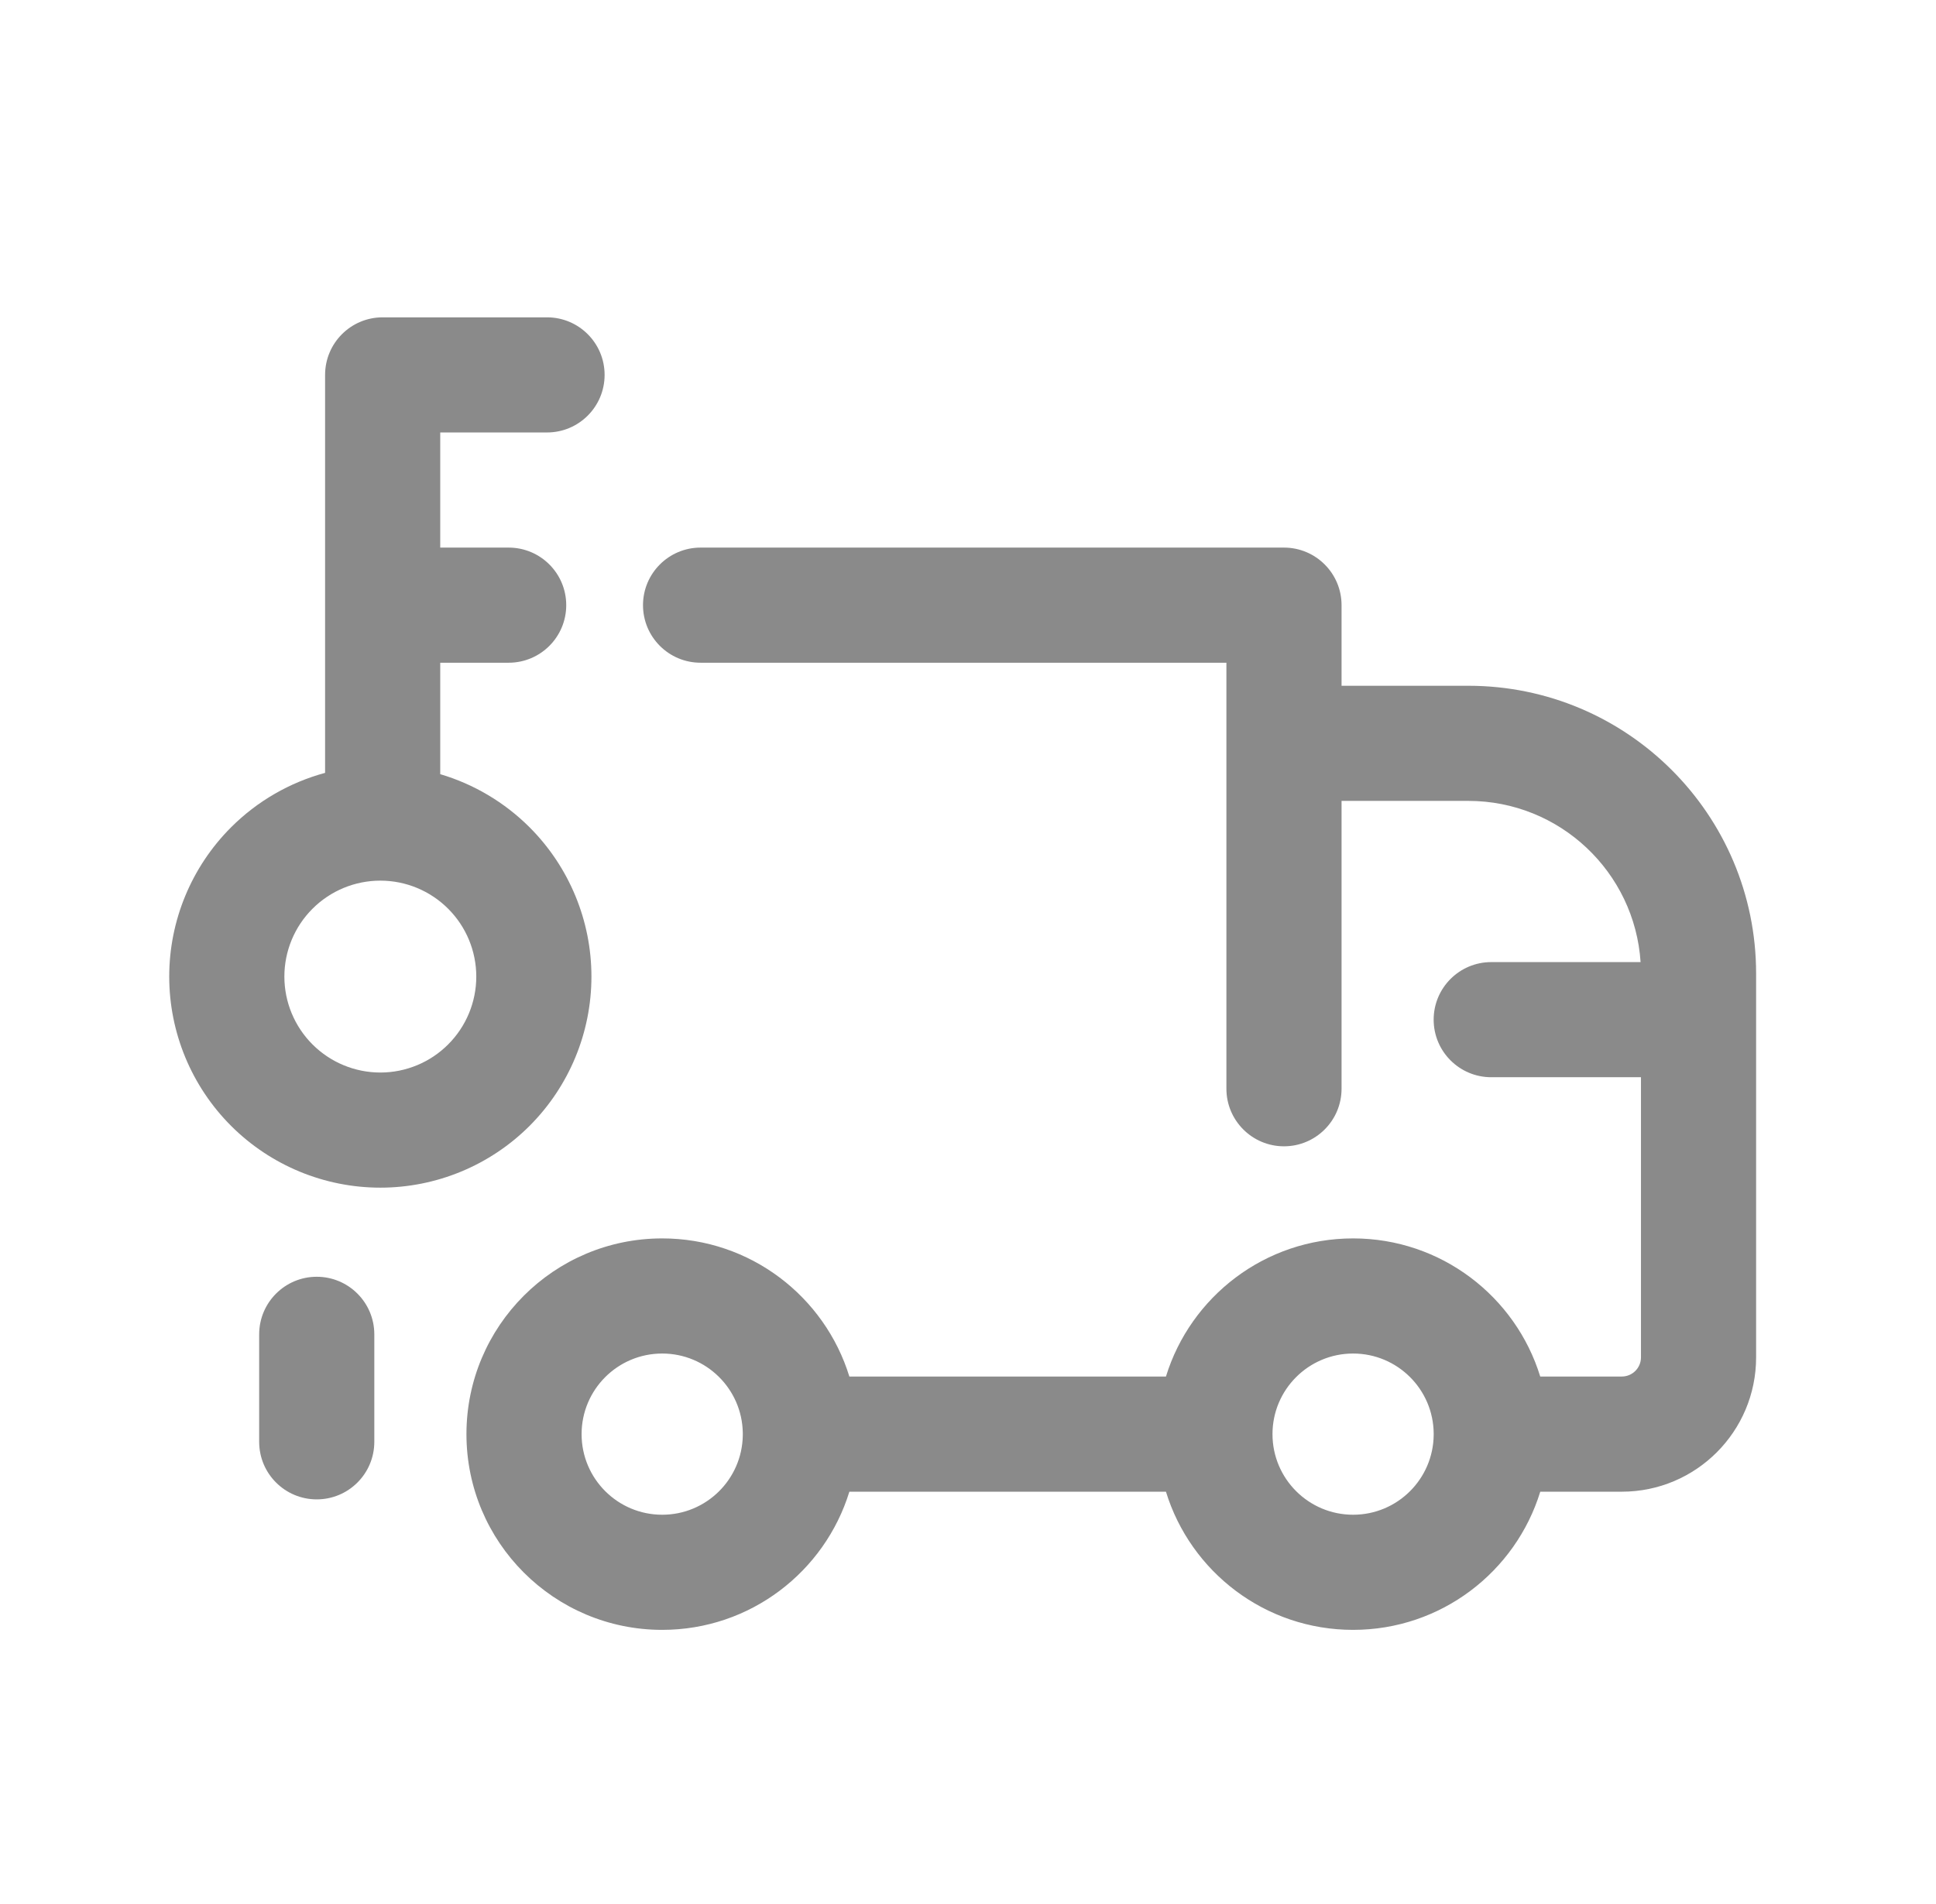 <svg width="61" height="60" viewBox="0 0 61 60" fill="none" xmlns="http://www.w3.org/2000/svg">
<path fill-rule="evenodd" clip-rule="evenodd" d="M13.871 20.884V24.396C14.925 24.708 15.896 25.28 16.687 26.071C17.934 27.319 18.635 29.01 18.635 30.774C18.635 32.538 17.934 34.23 16.687 35.478C15.44 36.725 13.748 37.426 11.984 37.426C10.22 37.426 8.528 36.725 7.28 35.478C6.033 34.23 5.332 32.538 5.332 30.774C5.332 29.01 6.033 27.319 7.28 26.071C8.108 25.243 9.132 24.656 10.243 24.355V11.814C10.243 10.812 11.055 10 12.057 10H17.236C18.238 10 19.05 10.812 19.05 11.814C19.05 12.816 18.238 13.628 17.236 13.628H13.871V17.256H16.027C17.029 17.256 17.841 18.069 17.841 19.07C17.841 20.072 17.029 20.884 16.027 20.884H13.871ZM9.846 32.912C10.413 33.479 11.182 33.798 11.984 33.798C12.786 33.798 13.555 33.479 14.121 32.912C14.688 32.345 15.007 31.576 15.007 30.774C15.007 29.973 14.688 29.203 14.121 28.637C13.555 28.07 12.786 27.751 11.984 27.751C11.182 27.751 10.413 28.07 9.846 28.637C9.279 29.203 8.96 29.973 8.96 30.774C8.96 31.576 9.279 32.345 9.846 32.912Z" fill="#8A8A8A"/>
<path fill-rule="evenodd" clip-rule="evenodd" d="M20.26 19.07C20.26 18.069 21.072 17.256 22.074 17.256H40.456C41.458 17.256 42.27 18.069 42.27 19.07V21.61H46.262C51.271 21.61 55.332 25.671 55.332 30.68V42.774C55.332 45.111 53.437 47.007 51.099 47.007H48.531C47.756 49.528 45.409 51.361 42.634 51.361C39.858 51.361 37.511 49.528 36.737 47.007H26.762C25.987 49.528 23.64 51.361 20.865 51.361C17.459 51.361 14.697 48.599 14.697 45.193C14.697 41.787 17.459 39.025 20.865 39.025C23.64 39.025 25.987 40.858 26.762 43.378H36.737C37.512 40.858 39.859 39.025 42.634 39.025C45.409 39.025 47.756 40.858 48.53 43.378H51.099C51.433 43.378 51.704 43.108 51.704 42.774V33.946H46.987C45.985 33.946 45.172 33.134 45.172 32.132C45.172 31.13 45.985 30.318 46.987 30.318H51.692C51.506 27.481 49.146 25.238 46.262 25.238H42.27V34.309C42.27 35.31 41.458 36.123 40.456 36.123C39.455 36.123 38.642 35.31 38.642 34.309V20.884H22.074C21.072 20.884 20.26 20.072 20.26 19.07ZM45.173 45.193L45.173 45.17C45.161 43.778 44.029 42.653 42.634 42.653C41.231 42.653 40.094 43.79 40.094 45.193C40.094 46.596 41.231 47.733 42.634 47.733C44.029 47.733 45.161 46.608 45.173 45.215L45.173 45.193ZM23.404 45.148L23.404 45.193L23.404 45.238C23.38 46.62 22.253 47.733 20.865 47.733C19.462 47.733 18.325 46.596 18.325 45.193C18.325 43.79 19.462 42.653 20.865 42.653C22.252 42.653 23.38 43.766 23.404 45.148Z" fill="#8A8A8A"/>
<path d="M9.98 40.234C10.982 40.234 11.794 41.047 11.794 42.049V45.435C11.794 46.437 10.982 47.249 9.98 47.249C8.978 47.249 8.166 46.437 8.166 45.435V42.049C8.166 41.047 8.978 40.234 9.98 40.234Z" fill="#8A8A8A"/>
</svg>
